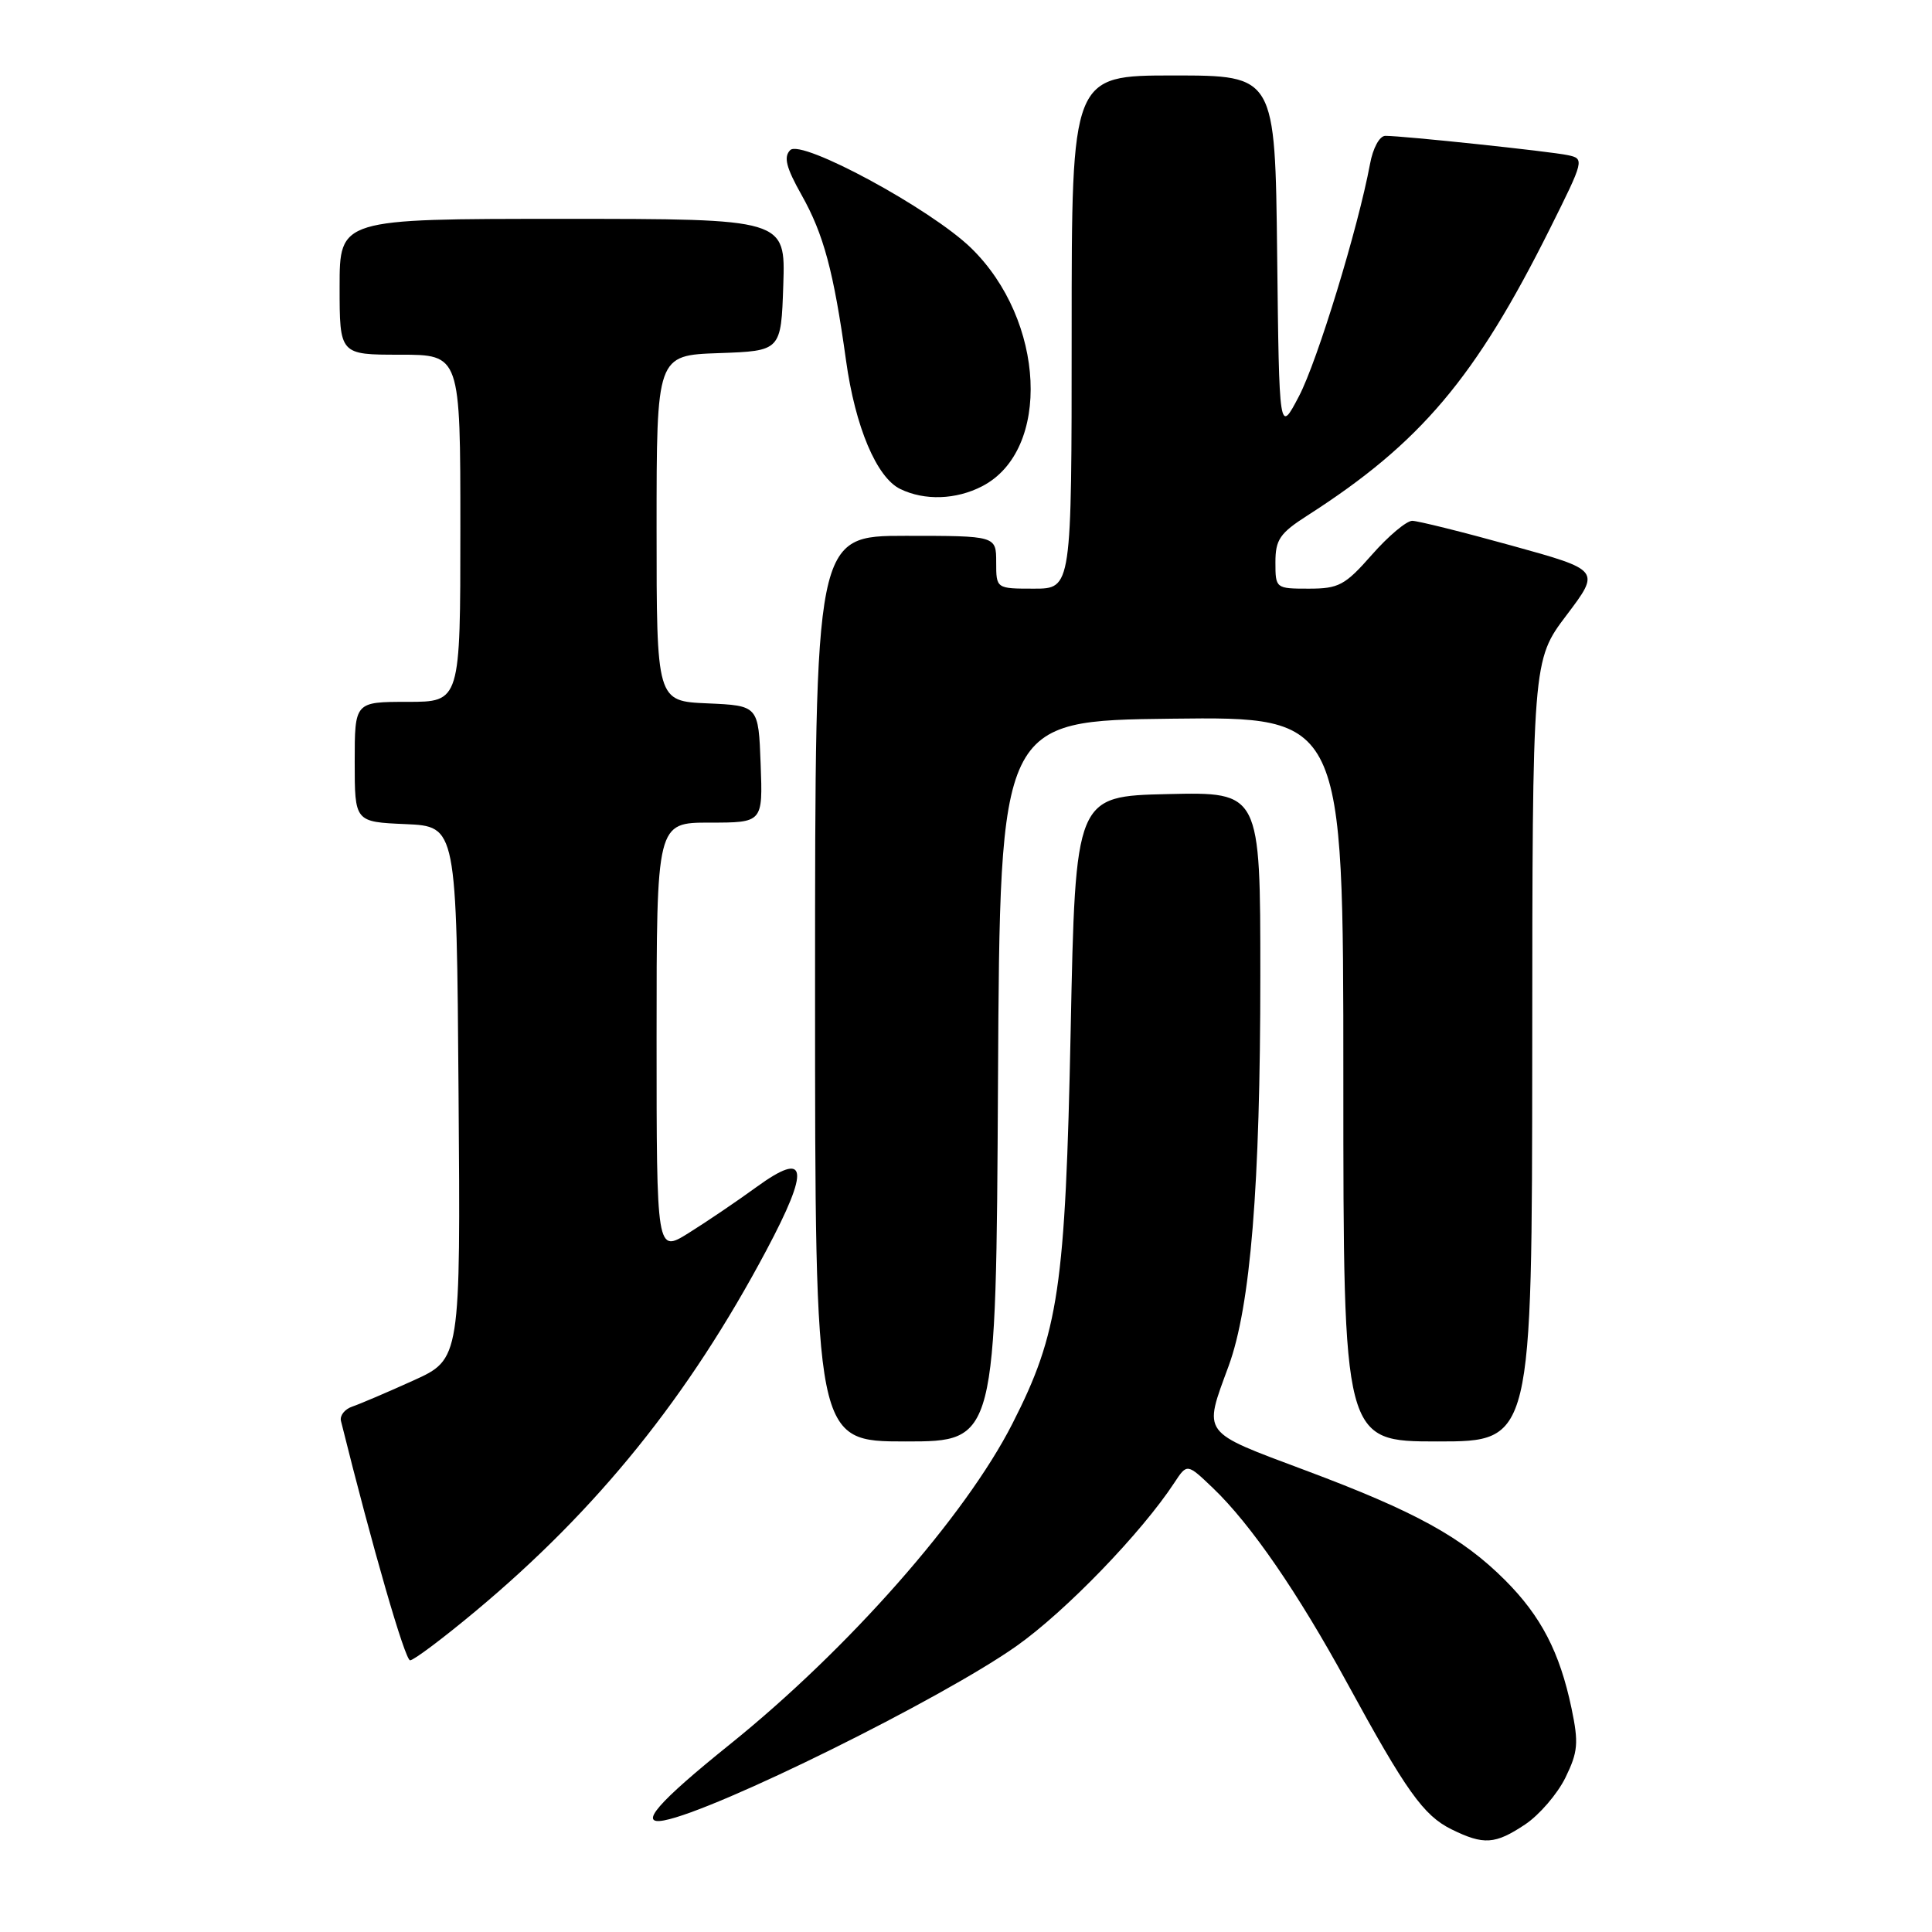 <?xml version="1.0" encoding="UTF-8" standalone="no"?>
<!DOCTYPE svg PUBLIC "-//W3C//DTD SVG 1.1//EN" "http://www.w3.org/Graphics/SVG/1.1/DTD/svg11.dtd" >
<svg xmlns="http://www.w3.org/2000/svg" xmlns:xlink="http://www.w3.org/1999/xlink" version="1.1" viewBox="0 0 256 256">
 <g >
 <path fill="currentColor"
d=" M 202.10 241.74 C 203.97 240.49 206.36 237.71 207.42 235.56 C 209.09 232.14 209.20 230.97 208.23 226.34 C 206.67 218.92 204.20 214.16 199.44 209.39 C 193.75 203.70 187.55 200.28 173.00 194.84 C 159.02 189.60 159.44 190.16 162.80 181.00 C 165.70 173.09 167.00 157.14 167.00 129.30 C 167.00 104.94 167.00 104.94 154.75 105.22 C 142.50 105.50 142.50 105.50 141.87 136.50 C 141.17 170.64 140.29 176.60 134.15 188.64 C 127.91 200.91 112.37 218.54 96.72 231.13 C 87.12 238.85 84.50 241.88 88.00 241.21 C 94.87 239.91 124.79 225.10 134.69 218.11 C 141.19 213.52 151.28 203.08 155.62 196.45 C 157.30 193.90 157.30 193.90 160.75 197.20 C 165.75 201.99 171.97 211.03 178.50 223.00 C 186.31 237.32 188.62 240.56 192.32 242.39 C 196.60 244.50 198.11 244.40 202.10 241.74 Z  M 63.00 213.50 C 79.20 199.99 91.24 185.05 101.53 165.71 C 107.36 154.75 107.00 152.38 100.25 157.28 C 97.64 159.18 93.59 161.92 91.25 163.38 C 87.00 166.03 87.00 166.03 87.00 137.51 C 87.00 109.00 87.00 109.00 94.04 109.00 C 101.08 109.00 101.08 109.00 100.79 101.25 C 100.50 93.50 100.50 93.50 93.75 93.20 C 87.00 92.91 87.00 92.91 87.00 69.99 C 87.00 47.08 87.00 47.08 95.25 46.79 C 103.50 46.50 103.50 46.50 103.79 37.75 C 104.08 29.00 104.08 29.00 74.54 29.00 C 45.00 29.00 45.00 29.00 45.00 38.00 C 45.00 47.00 45.00 47.00 53.00 47.00 C 61.00 47.00 61.00 47.00 61.00 70.00 C 61.00 93.00 61.00 93.00 54.00 93.00 C 47.00 93.00 47.00 93.00 47.00 100.95 C 47.00 108.91 47.00 108.91 53.75 109.20 C 60.50 109.50 60.50 109.50 60.76 144.80 C 61.03 180.09 61.03 180.09 54.76 182.93 C 51.32 184.49 47.68 186.04 46.68 186.38 C 45.67 186.72 45.00 187.58 45.18 188.29 C 49.36 205.10 53.67 220.00 54.34 220.00 C 54.82 220.00 58.71 217.08 63.00 213.50 Z  M 132.24 143.25 C 132.50 95.50 132.50 95.50 155.25 95.23 C 178.00 94.96 178.00 94.96 178.00 142.98 C 178.00 191.00 178.00 191.00 190.50 191.00 C 203.00 191.00 203.00 191.00 203.03 139.25 C 203.05 87.50 203.05 87.50 207.57 81.52 C 212.08 75.55 212.08 75.55 200.29 72.29 C 193.81 70.49 187.88 69.02 187.13 69.01 C 186.37 69.01 183.97 71.02 181.79 73.50 C 178.22 77.56 177.39 78.00 173.42 78.00 C 169.04 78.00 169.00 77.97 169.00 74.51 C 169.00 71.51 169.58 70.65 173.25 68.30 C 188.23 58.70 195.50 50.09 205.39 30.27 C 209.92 21.19 209.96 21.03 207.75 20.56 C 205.42 20.06 185.95 18.00 183.57 18.00 C 182.80 18.00 181.92 19.61 181.53 21.75 C 179.95 30.22 174.57 47.83 172.12 52.50 C 169.50 57.50 169.50 57.50 169.23 33.75 C 168.96 10.00 168.96 10.00 155.48 10.00 C 142.00 10.00 142.00 10.00 142.00 44.00 C 142.00 78.00 142.00 78.00 137.00 78.00 C 132.00 78.00 132.00 78.00 132.00 74.50 C 132.00 71.00 132.00 71.00 120.00 71.00 C 108.00 71.00 108.00 71.00 108.00 131.00 C 108.00 191.00 108.00 191.00 119.99 191.00 C 131.98 191.00 131.98 191.00 132.24 143.25 Z  M 130.14 64.43 C 139.33 59.68 138.52 42.43 128.66 32.85 C 123.30 27.65 106.20 18.40 104.71 19.89 C 103.81 20.79 104.16 22.19 106.22 25.85 C 109.14 31.04 110.46 35.96 112.10 47.74 C 113.32 56.57 116.16 63.29 119.30 64.80 C 122.52 66.36 126.68 66.22 130.14 64.43 Z "/>
</g>
</svg>
